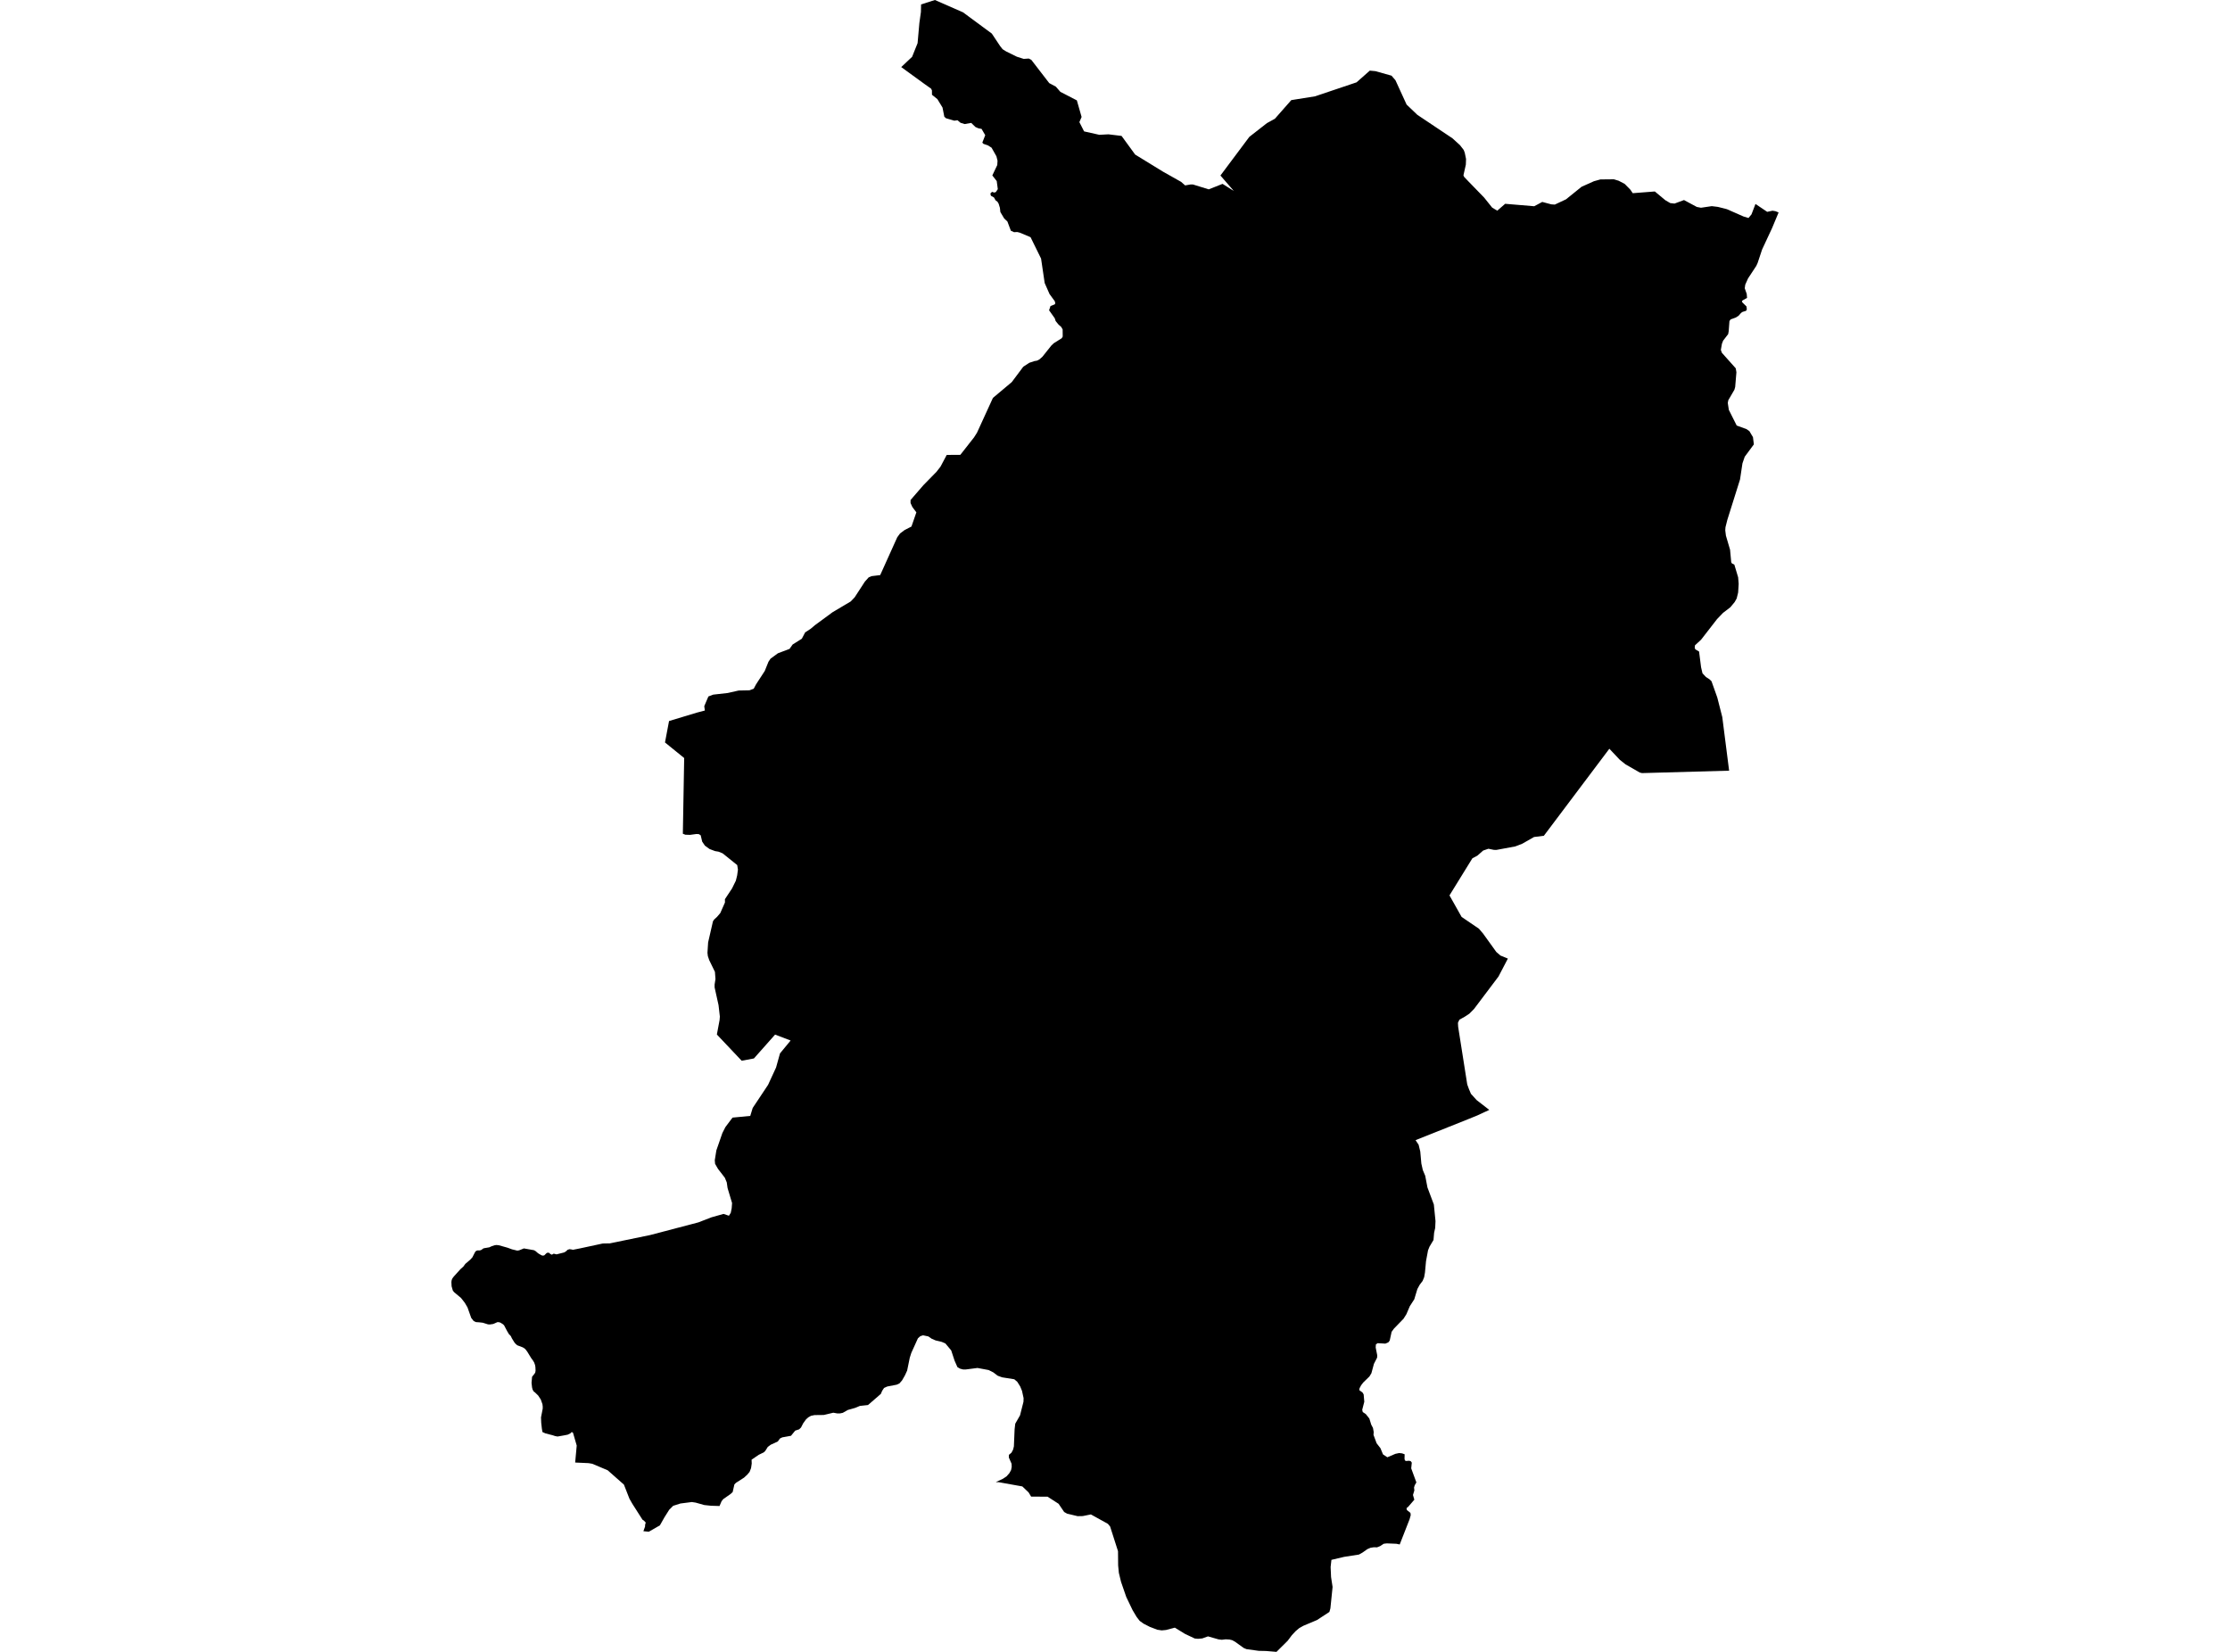 <?xml version='1.0'?>
<svg  baseProfile = 'tiny' width = '540' height = '400' stroke-linecap = 'round' stroke-linejoin = 'round' version='1.1' xmlns='http://www.w3.org/2000/svg'>
<path id='2502501001' title='2502501001'  d='M 430.694 51.445 429.112 55.236 426.701 60.406 425.603 63.709 425.284 64.396 423.295 67.416 422.616 68.932 422.495 69.805 422.972 71.17 423.053 72.132 421.956 72.752 421.801 72.983 421.904 73.211 422.921 74.22 422.998 74.943 422.807 75.27 421.952 75.53 421.607 75.769 421.016 76.444 420.293 76.903 419.082 77.339 418.792 77.743 418.609 80.209 418.48 80.906 417.258 82.492 416.968 83.244 416.708 84.734 416.961 85.431 420.315 89.186 420.477 90.136 420.179 93.7 419.989 94.379 418.513 96.911 418.388 97.575 418.642 99.249 420.546 103.043 422.921 103.909 423.614 104.39 424.484 105.854 424.704 107.605 422.491 110.596 421.937 112.214 421.354 116.097 418.282 125.866 417.827 127.679 417.776 128.413 417.937 129.712 418.939 133.114 419.222 136.146 419.383 136.425 419.974 136.722 420.895 139.801 421.023 141.386 420.895 143.471 420.539 144.924 420.051 145.794 419.005 147.053 417.24 148.403 415.801 149.9 411.918 154.903 410.439 156.268 410.381 156.87 410.535 157.248 411.434 157.769 411.922 161.589 412.263 163.042 413.111 163.945 413.944 164.481 414.447 164.965 415.849 168.911 417.056 173.645 418.711 186.618 397.617 187.205 397.07 187.069 393.617 185.084 392.251 183.997 389.708 181.307 373.851 202.38 371.465 202.681 368.625 204.303 366.94 204.956 362.353 205.808 361.733 205.793 360.426 205.525 359.153 205.958 357.74 207.202 356.536 207.844 350.995 216.821 353.93 222.032 358.118 224.88 359.127 226.058 362.335 230.517 363.329 231.379 365.135 232.117 362.867 236.459 356.932 244.33 355.798 245.472 354.686 246.202 353.395 246.921 353.042 247.67 353.094 248.628 355.285 262.526 355.354 262.753 355.593 263.418 355.732 263.777 356.191 264.867 357.582 266.398 360.632 268.761 359.641 269.223 357.74 270.104 355.732 270.919 342.781 276.093 343.523 277.198 343.923 278.842 344.183 281.756 344.539 283.338 345.123 284.721 345.659 287.536 347.211 291.672 347.611 295.694 347.534 297.349 347.273 298.516 347.126 300.263 346.161 301.874 345.802 302.766 345.314 305.39 345.06 308.135 344.862 309.273 344.488 310.179 343.776 311.119 343.218 312.143 342.469 314.627 341.39 316.297 340.568 318.22 339.882 319.317 337.548 321.725 336.987 322.496 336.52 324.624 336.183 325.057 335.471 325.358 333.588 325.252 333.177 325.553 333.126 326.298 333.496 328.166 333.471 328.753 332.7 330.261 332.087 332.529 331.621 333.303 330.109 334.779 329.603 335.439 329.217 336.17 329.151 336.614 329.962 337.226 330.212 337.667 330.366 339.428 329.863 341.381 329.995 341.928 330.722 342.408 331.592 343.502 332.047 344.974 332.469 345.774 332.645 346.754 332.597 347.451 333.357 349.495 334.271 350.669 334.898 352.181 335.948 352.882 337.889 352.049 338.803 351.855 339.53 351.935 340.139 352.156 340.106 353.224 340.198 353.642 340.491 353.781 341.192 353.719 341.603 353.818 341.871 354.181 341.728 355.561 342.979 358.967 342.583 359.65 342.414 360.2 342.491 360.905 342.157 362.002 342.484 363.151 341.005 364.864 340.594 365.195 340.667 365.646 341.541 366.34 341.611 366.883 341.343 367.859 338.943 373.991 338.143 373.826 335.798 373.731 335.064 373.823 334.212 374.388 333.452 374.689 332.707 374.667 331.893 374.788 331.115 375.118 329.933 375.955 329.067 376.439 325.503 376.99 322.406 377.72 322.215 379.463 322.322 381.889 322.689 384.282 322.16 389.464 321.914 390.33 318.92 392.29 315.617 393.68 314.604 394.253 313.712 395.009 312.809 395.985 311.815 397.31 309.103 400 306.556 399.787 304.798 399.75 301.847 399.343 301.194 399.072 299.058 397.541 298.394 397.174 297.733 397.016 296.816 396.958 295.858 397.071 295.054 396.972 292.518 396.246 291.146 396.741 290.126 396.837 289.318 396.767 286.929 395.636 284.492 394.136 282.338 394.704 281.303 394.8 280.246 394.638 278.437 393.948 276.903 393.163 275.982 392.499 275.248 391.556 274.261 389.9 272.727 386.708 271.464 383.049 270.932 380.858 270.76 379.067 270.73 375.625 268.815 369.643 268.275 368.993 264.158 366.718 262.187 367.118 260.946 367.14 258.403 366.531 257.691 366.131 256.337 364.138 253.673 362.424 249.687 362.398 249.085 361.396 247.562 359.939 241.801 358.908 241.118 358.894 242.839 358.097 243.738 357.503 244.425 356.721 244.839 355.976 244.986 355.202 244.957 354.449 244.296 352.937 244.296 352.302 244.938 351.759 245.32 351.025 245.514 350.255 245.691 346.089 245.848 344.742 247.004 342.724 247.838 339.432 247.863 338.555 247.482 336.801 247.041 335.729 246.329 334.595 245.614 333.99 242.663 333.52 241.602 333.135 240.527 332.32 239.411 331.758 236.703 331.252 233.892 331.615 233.209 331.615 232.486 331.424 231.837 331.043 231.147 329.465 230.339 327.006 228.927 325.314 228.053 324.94 226.559 324.584 225.609 324.173 224.794 323.611 223.506 323.343 222.842 323.567 222.28 324.066 220.673 327.611 220.302 328.775 219.667 331.883 219.139 333.039 218.434 334.265 217.81 334.984 217.132 335.303 214.856 335.74 214.078 336.089 213.619 336.782 213.296 337.535 210.188 340.228 208.228 340.441 207.047 340.929 205.311 341.421 204.085 342.115 203.399 342.258 202.779 342.262 201.784 342.089 199.49 342.636 197.233 342.662 196.371 342.845 195.699 343.227 195.171 343.715 194.492 344.654 193.971 345.667 193.523 346.108 192.554 346.431 191.545 347.675 189.431 348.056 188.866 348.332 188.341 349.058 186.638 349.84 185.915 350.379 185.314 351.341 184.95 351.69 183.717 352.288 181.996 353.466 182.033 354.394 181.871 355.503 181.512 356.424 180.943 357.099 180.165 357.815 178.201 359.077 177.834 359.459 177.416 361.305 176.906 361.774 175.133 363.015 174.73 363.525 174.234 364.681 172.142 364.615 170.546 364.446 168.461 363.859 167.529 363.719 164.769 364.072 163.012 364.63 162.05 365.591 160.887 367.433 159.8 369.36 157.11 370.909 155.8 370.784 156.2 369.657 156.219 369.195 156.369 368.692 155.914 368.211 155.576 367.988 153.129 364.149 152.424 362.923 151.084 359.499 147.147 356.024 143.407 354.449 142.526 354.299 139.278 354.152 139.653 350.042 138.746 346.911 138.666 346.922 138.467 346.739 138.1 347.102 137.454 347.41 136.317 347.627 135.003 347.854 134.39 347.733 133.843 347.55 132.1 347.102 131.355 346.768 131.216 345.946 131.058 344.522 131.006 343.23 131.417 341.113 131.425 340.617 131.355 340.027 130.948 338.878 130.306 337.909 129.561 337.19 129.223 336.933 128.984 336.504 128.959 336.459 128.896 336.203 128.838 335.975 128.713 334.856 128.841 333.395 129.197 332.947 129.432 332.657 129.619 332.331 129.689 331.887 129.652 331.123 129.649 331.024 129.561 330.525 129.348 329.927 129.021 329.388 128.617 328.844 127.685 327.318 127.359 326.874 127.039 326.54 126.592 326.265 125.263 325.758 124.881 325.439 124.577 325.09 123.942 324.059 123.711 323.552 123.362 323.171 123.285 323.134 122.797 322.316 122.067 320.928 121.791 320.661 121.19 320.283 120.845 320.172 120.448 320.154 119.916 320.393 119.443 320.602 118.676 320.712 118.202 320.708 117.975 320.635 116.903 320.297 116 320.195 115.226 320.143 114.697 319.879 114.11 319.134 113.857 318.422 113.604 317.71 113.523 317.486 113.207 316.591 112.558 315.479 111.644 314.308 109.93 312.873 109.644 312.48 109.439 311.757 109.358 311.479 109.306 310.44 109.376 309.963 109.552 309.559 109.875 309.126 111.494 307.335 112.206 306.697 112.679 306.047 113.868 305.034 114.129 304.752 114.386 304.469 115.046 303.174 115.281 302.913 115.622 302.785 116.224 302.781 116.646 302.627 116.844 302.429 117.153 302.267 118.481 302.04 119.083 301.764 119.773 301.54 120.206 301.478 120.789 301.537 122.892 302.128 123.971 302.524 125.259 302.84 125.722 302.763 126.856 302.304 129.296 302.733 129.498 302.847 129.7 302.961 130.221 303.416 130.515 303.618 131.194 303.999 131.509 304.047 131.799 303.981 132.364 303.43 132.559 303.346 132.955 303.361 133.274 303.665 133.634 303.823 134.089 303.574 134.764 303.746 136.629 303.273 137.036 303.023 137.465 302.627 137.932 302.487 138.548 302.579 138.673 302.649 140.387 302.311 145.95 301.115 147.668 301.082 157.415 299.071 169.118 295.999 172.285 294.773 175.199 293.951 176.513 294.391 176.957 293.68 177.181 292.575 177.273 291.32 176.183 287.683 175.988 286.318 175.515 285.18 173.867 283.048 173.511 282.435 173.159 281.818 173.085 280.956 173.467 278.567 174.928 274.358 175.658 272.926 177.383 270.629 181.677 270.218 182.271 268.284 185.989 262.698 187.927 258.496 188.877 255.08 191.45 251.96 187.688 250.529 182.561 256.305 179.596 256.856 173.592 250.507 174.245 247.028 174.315 246.169 173.996 243.395 173.045 239.094 173.045 238.393 173.251 237.079 173.122 235.332 171.739 232.495 171.405 231.508 171.313 230.723 171.474 228.209 172.645 223.093 172.95 222.645 173.629 222.021 174.418 221.1 175.552 218.535 175.541 217.738 177.265 215.136 178.19 213.25 178.506 211.969 178.693 210.575 178.521 209.481 175.801 207.29 174.994 206.641 174.843 206.578 173.966 206.226 173.159 206.094 171.816 205.587 170.693 204.769 170.036 203.797 169.676 202.266 169.199 201.973 168.579 201.962 167.093 202.163 165.962 202.127 165.353 201.892 165.676 183.557 161.03 179.788 162.01 174.599 168.799 172.547 170.682 172.056 170.539 170.999 171.537 168.65 172.7 168.206 176.216 167.81 178.869 167.211 181.493 167.156 182.513 166.775 183.086 165.699 185.189 162.474 186.084 160.25 186.58 159.505 188.36 158.198 191.189 157.13 191.938 156.066 194.165 154.668 194.965 153.137 196.327 152.242 197.351 151.379 201.597 148.256 205.993 145.647 206.962 144.638 209.428 140.843 210.364 139.801 211.062 139.511 213.142 139.258 217.267 130.109 217.946 129.18 219.066 128.34 220.119 127.804 220.71 127.503 221.902 124.064 220.93 122.773 220.493 121.811 220.497 121.077 223.605 117.484 226.758 114.262 227.738 113.011 229.253 110.159 232.549 110.137 235.863 105.913 236.582 104.783 240.439 96.353 245.004 92.525 247.786 88.804 249.247 87.85 250.461 87.443 251.118 87.329 251.706 87.024 251.706 87.021 252.436 86.371 254.597 83.659 255.196 83.097 257.097 81.905 257.339 81.501 257.321 79.776 256.983 79.171 256.355 78.631 255.632 77.75 255.409 77.068 254.036 75.134 254.385 74.099 255.39 73.713 255.544 73.449 255.412 72.932 254.153 71.211 252.972 68.535 252.098 62.616 250.388 59.137 249.551 57.434 246.946 56.34 246.329 56.182 245.566 56.226 244.784 55.87 243.947 53.643 243.155 52.887 242.241 51.345 242.127 50.318 241.823 49.327 241.529 48.835 241.096 48.527 240.685 47.804 239.955 47.404 239.819 46.868 240.219 46.457 240.755 46.626 241.14 46.516 241.177 46.461 241.621 45.804 241.36 43.841 240.292 42.483 241.489 39.965 241.555 38.912 241.287 37.848 240.109 35.763 239.21 35.194 238.16 34.842 237.87 34.541 238.575 32.735 237.69 31.209 236.949 31.077 236.2 30.754 235.195 29.767 233.573 30.042 232.585 29.726 231.862 29.117 231.095 29.223 229.084 28.636 228.67 28.266 228.233 26.042 226.989 24.001 225.682 22.948 225.668 21.88 225.466 21.469 223.877 20.342 218.236 16.243 220.218 14.371 220.867 13.762 222.196 10.452 222.625 5.597 223.003 2.896 223.04 1.075 226.387 0 233.195 2.984 240.171 8.132 242.226 11.219 242.799 11.931 243.635 12.452 246.248 13.74 247.896 14.261 249.129 14.177 249.735 14.492 254.076 20.126 255.662 20.97 256.766 22.236 260.763 24.306 261.912 28.324 261.376 29.576 262.517 31.818 266.202 32.644 268.422 32.526 271.589 32.912 274.881 37.429 281.615 41.562 286.004 44.035 286.984 44.897 288.283 44.67 288.856 44.666 292.702 45.852 296.045 44.523 298.779 46.248 295.531 42.501 302.526 33.146 306.791 29.814 308.717 28.754 312.688 24.243 318.461 23.319 328.494 19.939 331.698 17.102 333.063 17.23 336.961 18.324 337.911 19.425 340.612 25.322 343.218 27.81 351.707 33.484 353.541 35.154 354.441 36.314 354.694 36.982 355.006 38.497 354.958 39.855 354.375 42.464 354.547 42.839 355.714 44.061 359.391 47.848 361.329 50.27 362.566 51.015 364.478 49.349 371.517 49.94 373.462 48.898 375.645 49.481 376.5 49.54 379.22 48.263 382.978 45.228 385.972 43.885 387.536 43.448 390.802 43.415 391.976 43.774 393.437 44.545 394.787 45.921 395.371 46.78 400.722 46.365 403.265 48.483 404.458 49.18 405.485 49.294 407.786 48.443 410.891 50.112 411.9 50.303 414.513 49.918 416.003 50.101 418.172 50.652 422.209 52.428 423.402 52.788 424.128 51.911 425.093 49.386 427.93 51.298 429.218 51.023 429.927 51.136 430.694 51.445 Z' />
</svg>